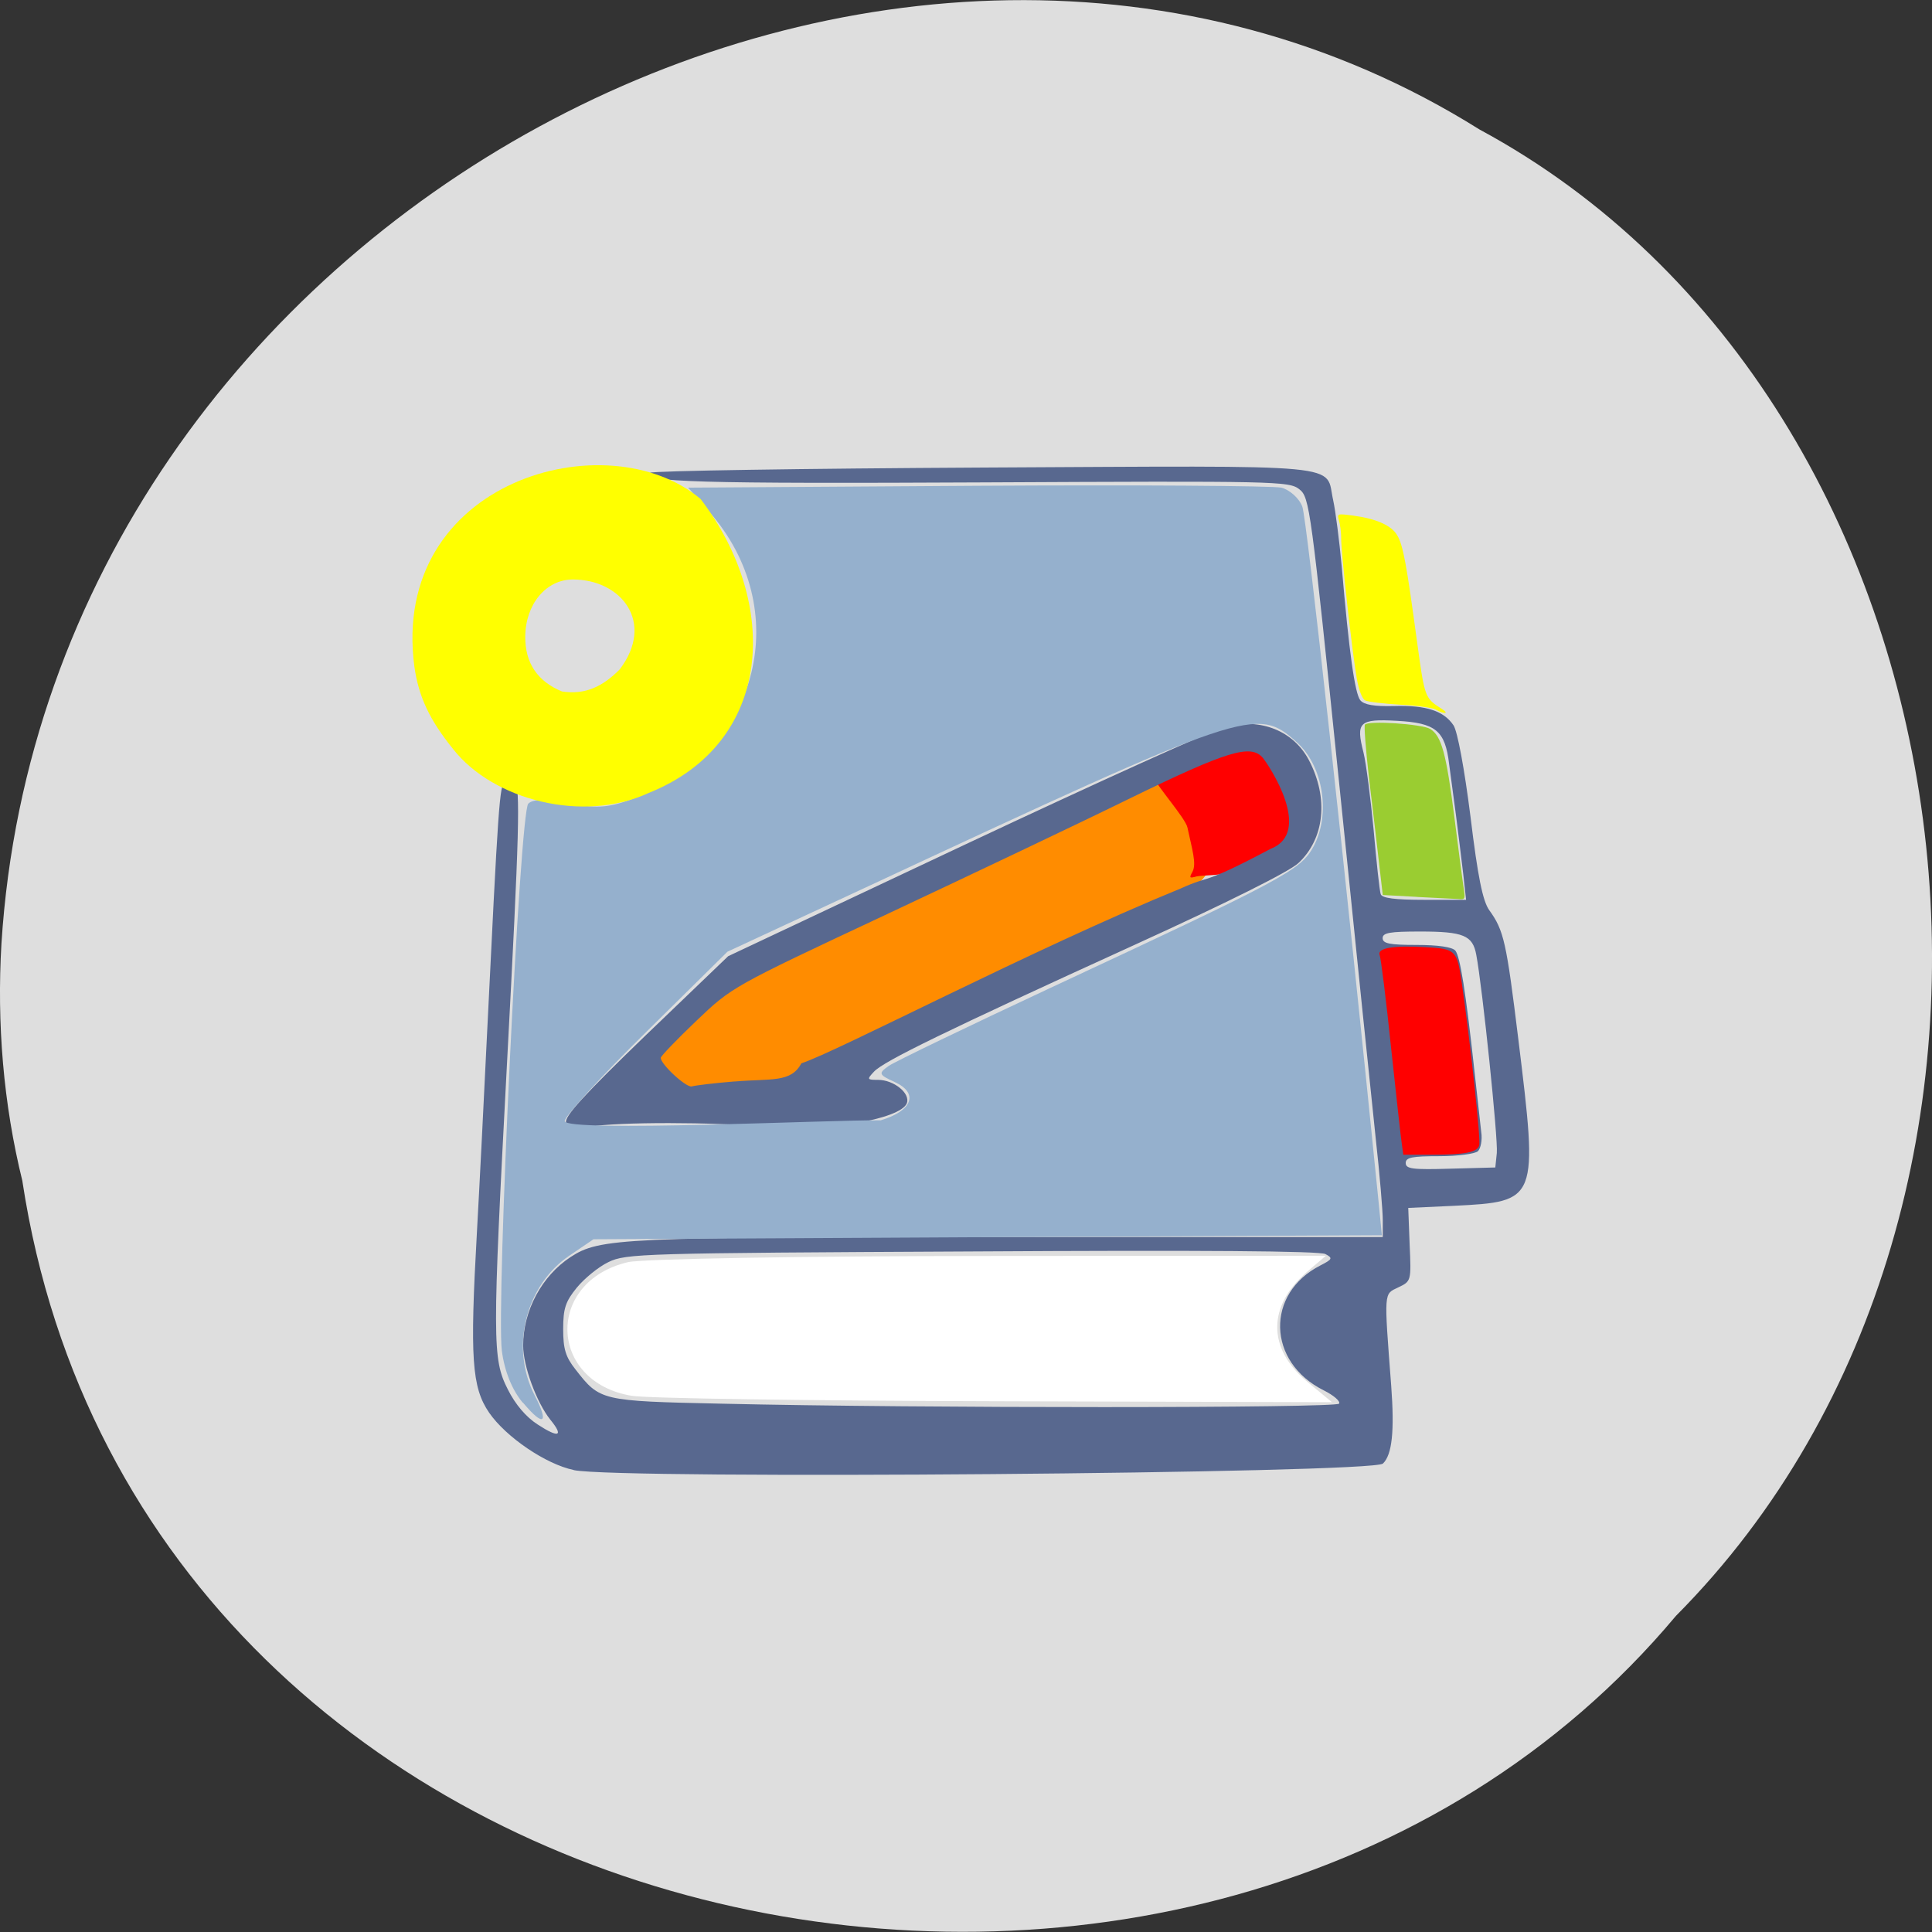 <svg xmlns="http://www.w3.org/2000/svg" viewBox="0 0 32 32"><rect x="0" y="0" width="32" height="32" fill="#333333" stroke="none"/><path d="m 0.371 19.566 c 1.984 13 19.609 16.484 27.387 7.199 c 6.852 -6.895 5.145 -20.09 -3.254 -24.621 c -9.652 -6.05 -23.715 1.43 -24.48 13.484 c -0.078 1.32 0.031 2.656 0.348 3.938" fill="#dedede"/><path d="m 11.06 17.883 l -0.262 -0.215 l 0.664 -0.844 c 0.461 -0.586 0.992 -0.707 3.336 -1.836 c 1.699 -0.754 4.512 -2.609 4.805 -2.02 l 0.391 0.688 c 0.266 0.465 0.07 0.777 -0.168 1 c -0.953 0.336 -1.836 0.887 -2.551 1.215 c -2.73 1.258 -4.055 2 -4.055 2.109 c 0 0.16 -0.711 -0.047 -1.324 0.035 c -0.469 0.063 -0.625 0.039 -0.836 -0.137" fill="#ff8c00"/><path d="m 19.75 14.441 c 0.074 -0.133 -0.008 -0.383 -0.082 -0.734 c -0.027 -0.148 -0.543 -0.734 -0.512 -0.77 c 0.77 -0.297 1.523 -0.867 2.039 -0.379 c 0.207 0.199 0.316 0.527 0.262 0.801 c -0.074 0.367 0.047 0.676 -0.598 0.98 c -0.336 0.16 -0.961 0.156 -1.035 0.176 c -0.125 0.035 -0.129 0.027 -0.074 -0.074" fill="#f00"/><path d="m 9.504 24.348 c -0.461 -0.094 -1.125 -0.547 -1.402 -0.949 c -0.289 -0.422 -0.32 -0.91 -0.203 -2.984 c 0.047 -0.84 0.117 -2.246 0.16 -3.129 c 0.199 -4.051 0.211 -4.25 0.309 -4.363 c 0.074 -0.09 0.105 -0.094 0.156 -0.016 c 0.098 0.152 0.078 0.875 -0.125 4.676 c -0.246 4.633 -0.246 4.922 0.012 5.43 c 0.125 0.25 0.305 0.461 0.496 0.582 c 0.352 0.23 0.434 0.195 0.207 -0.082 c -0.227 -0.285 -0.449 -0.887 -0.449 -1.227 c 0 -0.578 0.309 -1.152 0.785 -1.465 c 0.484 -0.316 0.828 -0.332 7.301 -0.332 h 6.152 v -0.281 c 0 -0.152 -0.051 -0.762 -0.117 -1.355 c -0.063 -0.598 -0.336 -3.227 -0.602 -5.848 c -0.473 -4.605 -0.492 -4.77 -0.664 -4.902 c -0.168 -0.133 -0.387 -0.137 -5.238 -0.113 c -4.688 0.023 -5.68 -0.004 -5.512 -0.16 c 0.035 -0.031 2.523 -0.07 5.527 -0.086 c 6.137 -0.031 5.645 -0.074 5.785 0.543 c 0.039 0.18 0.102 0.672 0.141 1.094 c 0.121 1.422 0.219 2.113 0.309 2.219 c 0.063 0.074 0.23 0.102 0.555 0.094 c 0.539 -0.016 0.828 0.082 0.988 0.32 c 0.066 0.102 0.18 0.715 0.281 1.512 c 0.121 1 0.203 1.395 0.309 1.547 c 0.246 0.34 0.285 0.527 0.484 2.145 c 0.328 2.676 0.324 2.684 -1.066 2.754 l -0.758 0.035 l 0.023 0.605 c 0.027 0.605 0.027 0.609 -0.188 0.711 c -0.242 0.117 -0.238 0.043 -0.117 1.633 c 0.055 0.746 0.016 1.137 -0.137 1.285 c -0.164 0.164 -12.645 0.266 -13.402 0.109 m 12.676 -1.102 c 0.023 -0.039 -0.09 -0.137 -0.254 -0.219 c -0.941 -0.469 -0.969 -1.605 -0.055 -2.07 c 0.199 -0.102 0.207 -0.121 0.082 -0.188 c -0.09 -0.051 -2.078 -0.066 -5.855 -0.043 c -5.48 0.027 -5.73 0.035 -6.02 0.176 c -0.164 0.078 -0.398 0.27 -0.523 0.422 c -0.188 0.23 -0.227 0.344 -0.227 0.688 c 0 0.328 0.039 0.461 0.207 0.672 c 0.402 0.516 0.418 0.52 2.402 0.563 c 3.316 0.078 10.195 0.074 10.242 0 m 2.613 -4.152 c 0.023 -0.223 -0.238 -2.742 -0.34 -3.281 c -0.059 -0.324 -0.211 -0.387 -0.934 -0.387 c -0.496 0 -0.617 0.02 -0.617 0.109 c 0 0.09 0.113 0.113 0.563 0.113 c 0.355 0 0.59 0.035 0.641 0.094 c 0.078 0.094 0.172 0.668 0.32 2.027 c 0.047 0.41 0.094 0.852 0.109 0.98 c 0.02 0.125 -0.008 0.27 -0.055 0.316 c -0.047 0.043 -0.332 0.082 -0.641 0.082 c -0.449 0 -0.555 0.02 -0.555 0.113 c 0 0.098 0.113 0.113 0.742 0.094 l 0.742 -0.02 m -0.531 -4.859 c -0.027 -0.238 -0.082 -0.664 -0.117 -0.949 c -0.039 -0.289 -0.09 -0.68 -0.117 -0.875 c -0.066 -0.555 -0.223 -0.68 -0.863 -0.715 c -0.629 -0.035 -0.684 0.02 -0.555 0.527 c 0.043 0.176 0.117 0.75 0.168 1.285 c 0.047 0.531 0.098 1.01 0.117 1.059 c 0.02 0.066 0.234 0.094 0.723 0.094 h 0.691 m -14.906 3.691 c -0.035 -0.098 0.281 -0.445 1.316 -1.445 l 1.367 -1.312 l 3.945 -1.859 c 2.168 -1.02 4.102 -1.895 4.297 -1.945 c 0.586 -0.145 1.125 0.074 1.379 0.559 c 0.328 0.629 0.258 1.297 -0.176 1.703 c -0.152 0.141 -1.172 0.652 -2.715 1.355 c -3.137 1.43 -4.152 1.926 -4.313 2.098 c -0.121 0.129 -0.117 0.137 0.066 0.137 c 0.262 0 0.539 0.223 0.477 0.387 c -0.105 0.27 -1.395 0.484 -2.352 0.391 c -0.828 -0.082 -2.434 -0.082 -2.883 -0.004 c -0.305 0.055 -0.367 0.047 -0.41 -0.063 m 2.793 -0.684 c 0.609 -0.051 0.934 0.023 1.105 -0.301 c 0.59 -0.191 3.84 -1.898 6.281 -2.895 c 0.543 -0.246 0.301 -0.027 1.496 -0.66 c 0.703 -0.277 -0.031 -1.379 -0.133 -1.504 c -0.199 -0.234 -0.586 -0.117 -2.188 0.664 c -0.867 0.426 -2.711 1.301 -4.09 1.949 c -2.508 1.176 -2.516 1.18 -3.105 1.742 c -0.324 0.309 -0.59 0.586 -0.59 0.613 c 0 0.109 0.43 0.504 0.516 0.473 c 0.055 -0.016 0.371 -0.055 0.707 -0.082" fill="#58688f"/><path d="m 8.656 23.23 c -0.176 -0.211 -0.301 -0.523 -0.344 -0.859 c -0.094 -0.781 0.297 -8.922 0.438 -9.06 c 0.078 -0.078 0.293 -0.078 0.688 -0.004 c 0.488 0.09 0.66 0.074 1.148 -0.117 c 2 -0.781 2.57 -3.109 1.16 -4.715 l -0.348 -0.398 l 4.785 -0.031 c 2.629 -0.016 4.898 0 5.04 0.031 c 0.137 0.035 0.297 0.176 0.348 0.316 c 0.074 0.199 0.703 5.938 1.266 11.547 l 0.051 0.52 l -6.527 0.031 l -6.531 0.035 l -0.402 0.273 c -0.723 0.492 -0.98 1.523 -0.574 2.309 c 0.246 0.473 0.152 0.535 -0.191 0.125 m 5.922 -4.676 c 0.531 -0.16 0.637 -0.453 0.23 -0.637 c -0.262 -0.121 -0.27 -0.141 -0.094 -0.266 c 0.109 -0.074 1.309 -0.652 2.672 -1.289 c 3.887 -1.813 4.152 -1.953 4.363 -2.344 c 0.289 -0.539 0.16 -1.336 -0.277 -1.727 c -0.668 -0.598 -0.781 -0.559 -7.168 2.418 l -2.262 1.051 l -1.348 1.332 c -0.742 0.73 -1.348 1.395 -1.348 1.473 c 0 0.191 4.445 -0.023 5.23 -0.012" fill="#95b0cd"/><path d="m 10.469 23.12 c -1.391 -0.227 -1.441 -1.895 -0.066 -2.215 c 0.238 -0.055 2.934 -0.102 5.992 -0.102 l 5.566 -0.004 l -0.293 0.25 c -0.68 0.574 -0.684 1.285 -0.012 1.84 l 0.406 0.336 l -5.559 -0.016 c -3.059 -0.008 -5.773 -0.047 -6.04 -0.09" fill="#fff"/><g fill="#ff0"><path d="m 7.504 12.406 c -0.391 -0.484 -0.57 -0.867 -0.641 -1.367 c -0.406 -3.086 3.199 -4.078 4.742 -2.773 c 1.32 1.734 1.207 4.04 -0.859 4.867 c -1.086 0.504 -2.578 0.121 -3.242 -0.727 m 2.758 -1.316 c 0.594 -0.777 0.031 -1.492 -0.773 -1.492 c -0.445 0 -0.785 0.41 -0.789 0.945 c -0.004 0.434 0.199 0.742 0.609 0.91 c 0.391 0.059 0.676 -0.086 0.953 -0.363"/><path d="m 23.785 11.754 c -0.055 -0.031 -0.324 -0.07 -0.594 -0.082 c -0.27 -0.016 -0.531 -0.047 -0.578 -0.07 c -0.051 -0.027 -0.105 -0.164 -0.141 -0.367 c -0.074 -0.418 -0.266 -2.129 -0.258 -2.332 c 0 -0.082 -0.016 -0.207 -0.035 -0.277 c -0.035 -0.121 -0.035 -0.121 0.234 -0.086 c 0.383 0.051 0.637 0.164 0.73 0.328 c 0.098 0.164 0.156 0.492 0.324 1.734 c 0.133 0.969 0.129 0.957 0.422 1.145 c 0.121 0.078 0.027 0.082 -0.105 0.008"/></g><path d="m 23.469 14.855 l -0.566 -0.031 l -0.066 -0.566 c -0.035 -0.309 -0.109 -0.934 -0.164 -1.387 c -0.051 -0.453 -0.082 -0.844 -0.066 -0.867 c 0.043 -0.074 0.949 -0.012 1.082 0.07 c 0.188 0.117 0.266 0.406 0.402 1.477 c 0.07 0.559 0.141 1.094 0.156 1.184 c 0.023 0.152 0.016 0.168 -0.09 0.156 c -0.066 -0.004 -0.375 -0.02 -0.688 -0.035" fill="#9acd31"/><path d="m 23.22 18.957 c -0.016 -0.09 -0.094 -0.816 -0.18 -1.609 c -0.082 -0.793 -0.168 -1.48 -0.188 -1.527 c -0.047 -0.117 0.215 -0.164 0.758 -0.133 c 0.504 0.027 0.523 0.051 0.602 0.594 c 0.141 0.977 0.316 2.602 0.289 2.688 c -0.035 0.117 -0.234 0.156 -0.801 0.156 h -0.457" fill="#f00"/></svg>